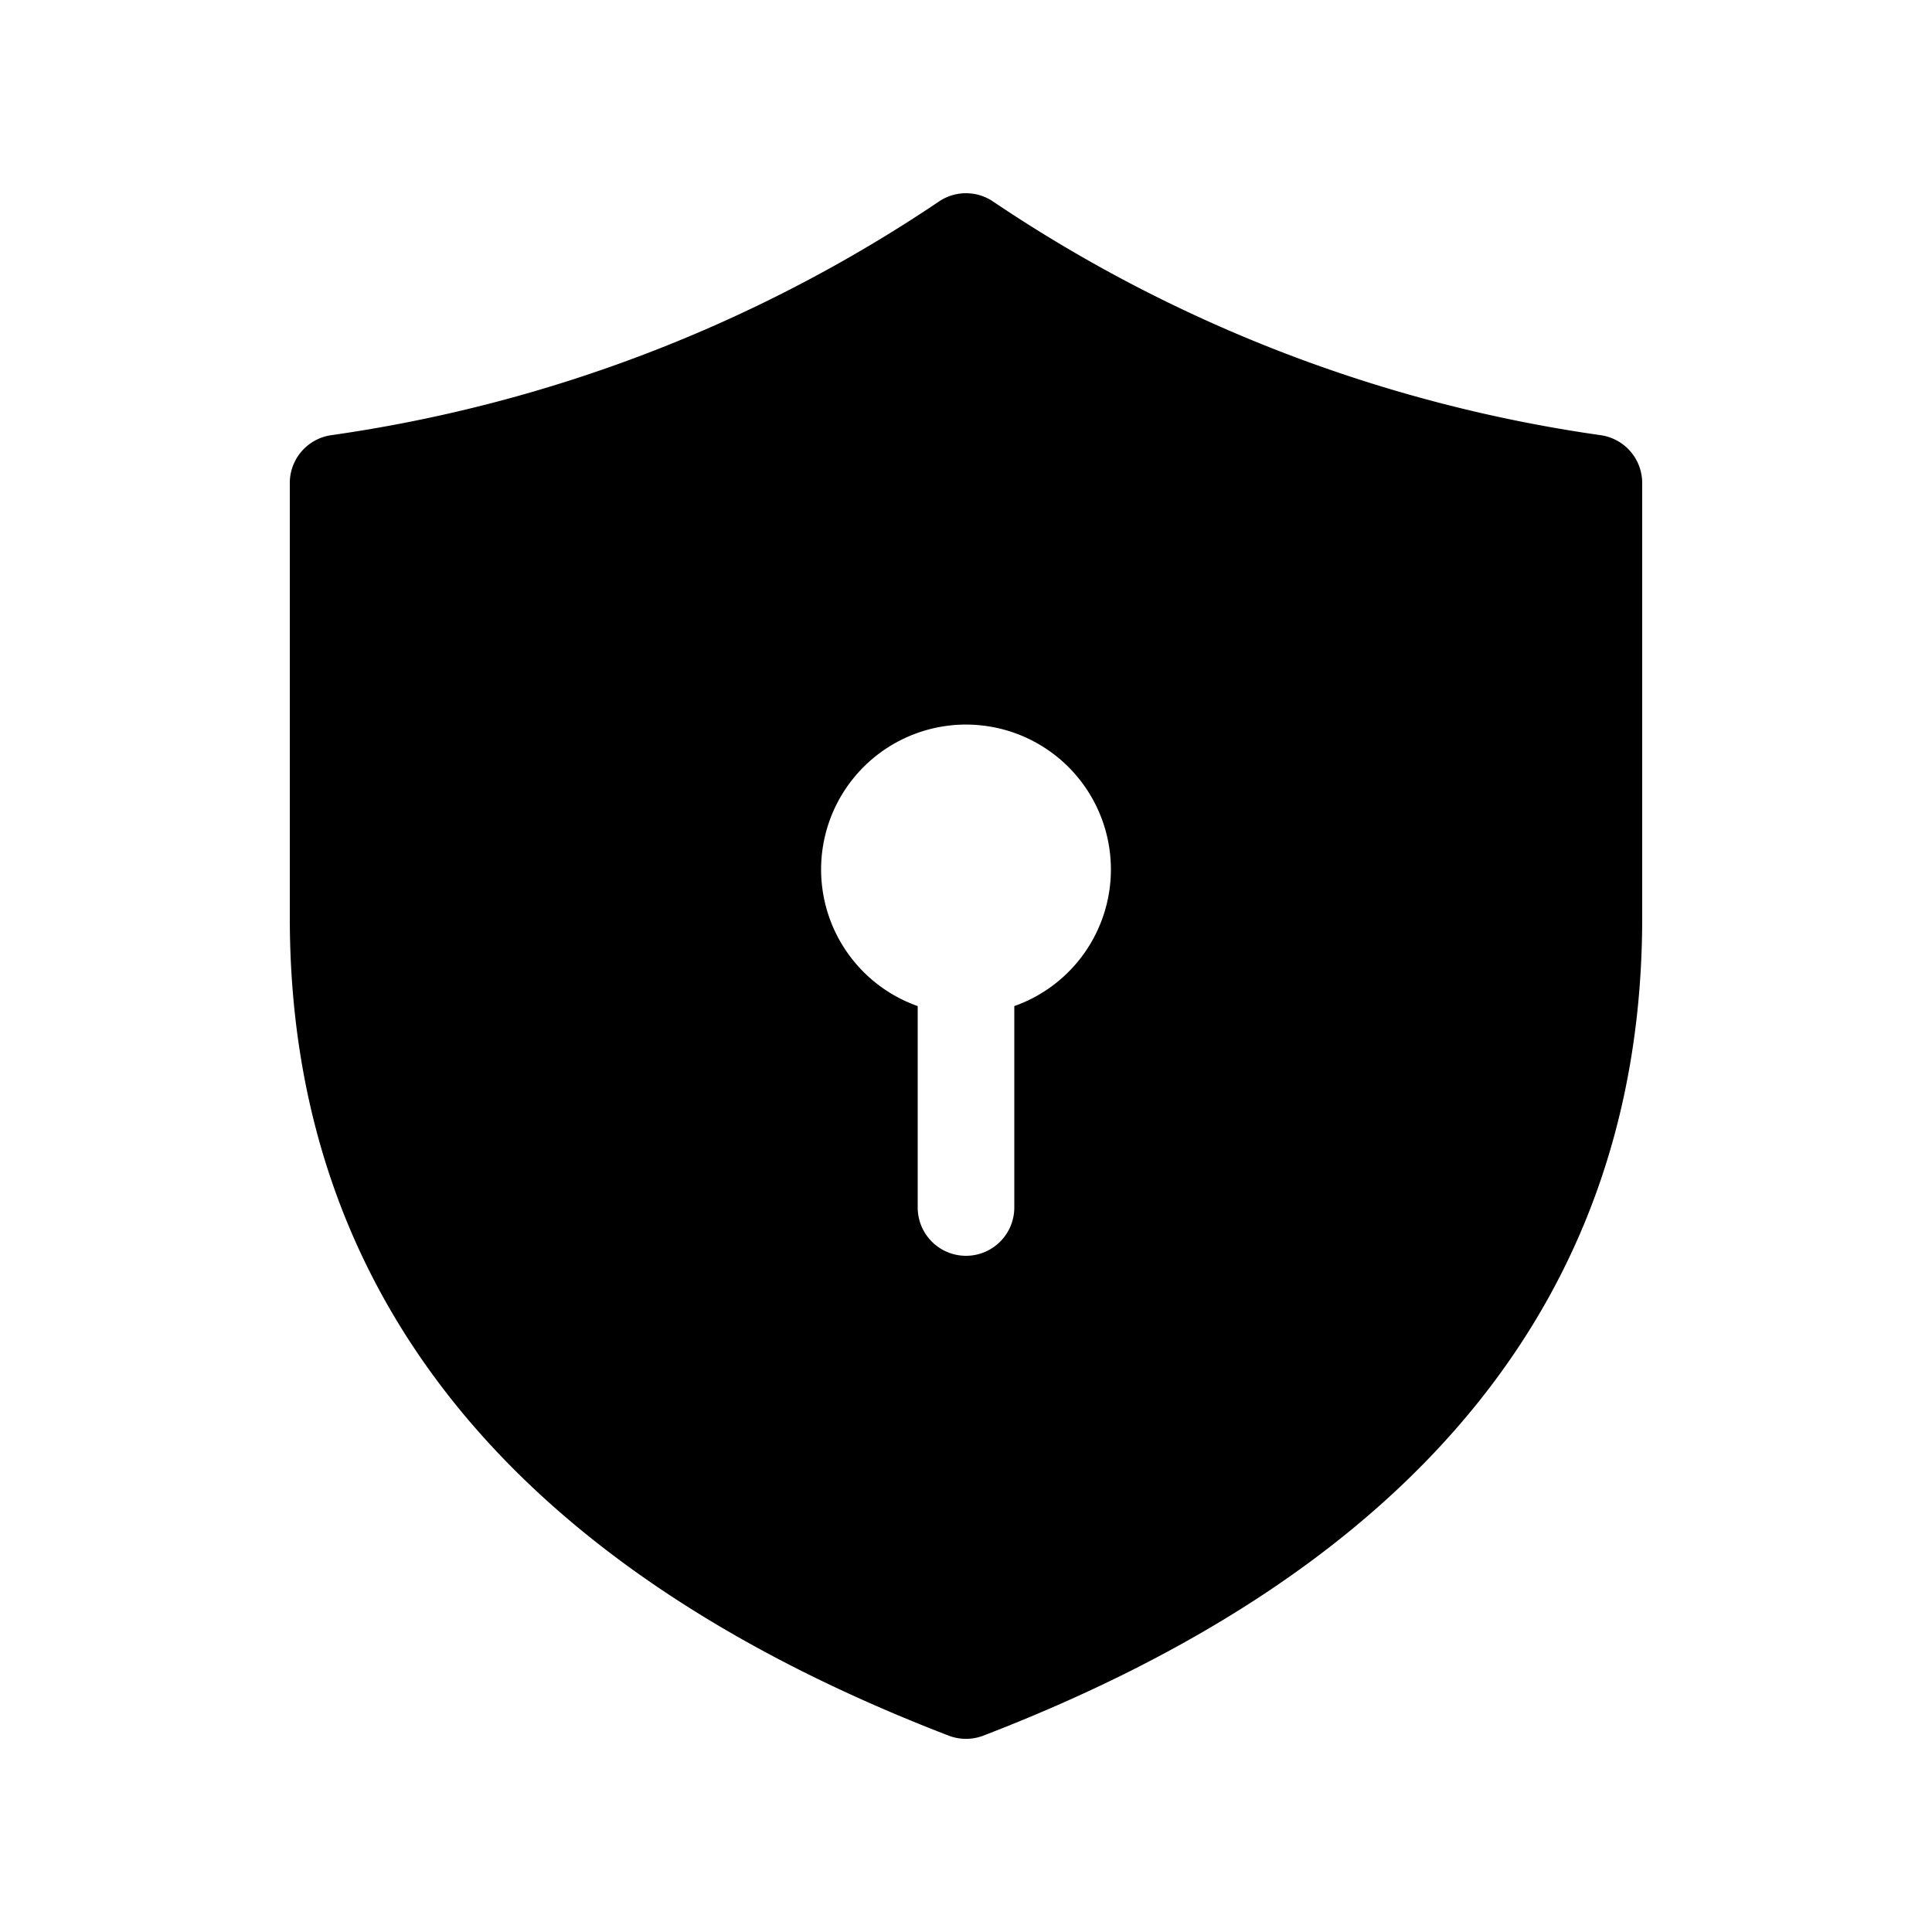 <svg xmlns="http://www.w3.org/2000/svg" xmlns:xlink="http://www.w3.org/1999/xlink" width="20" height="20" viewBox="0 0 20 20"><path fill="currentColor" d="M10.277 2.084a.5.5 0 0 0-.554 0a15.05 15.05 0 0 1-6.294 2.421A.5.5 0 0 0 3 5v4.5c0 3.891 2.307 6.73 6.82 8.467a.5.5 0 0 0 .36 0C14.693 16.23 17 13.39 17 9.5V5a.5.5 0 0 0-.43-.495a15.05 15.05 0 0 1-6.293-2.421ZM11.5 9a1.5 1.5 0 0 1-1 1.415V12.5a.5.5 0 0 1-1 0v-2.085A1.5 1.5 0 1 1 11.5 9Z"/></svg>